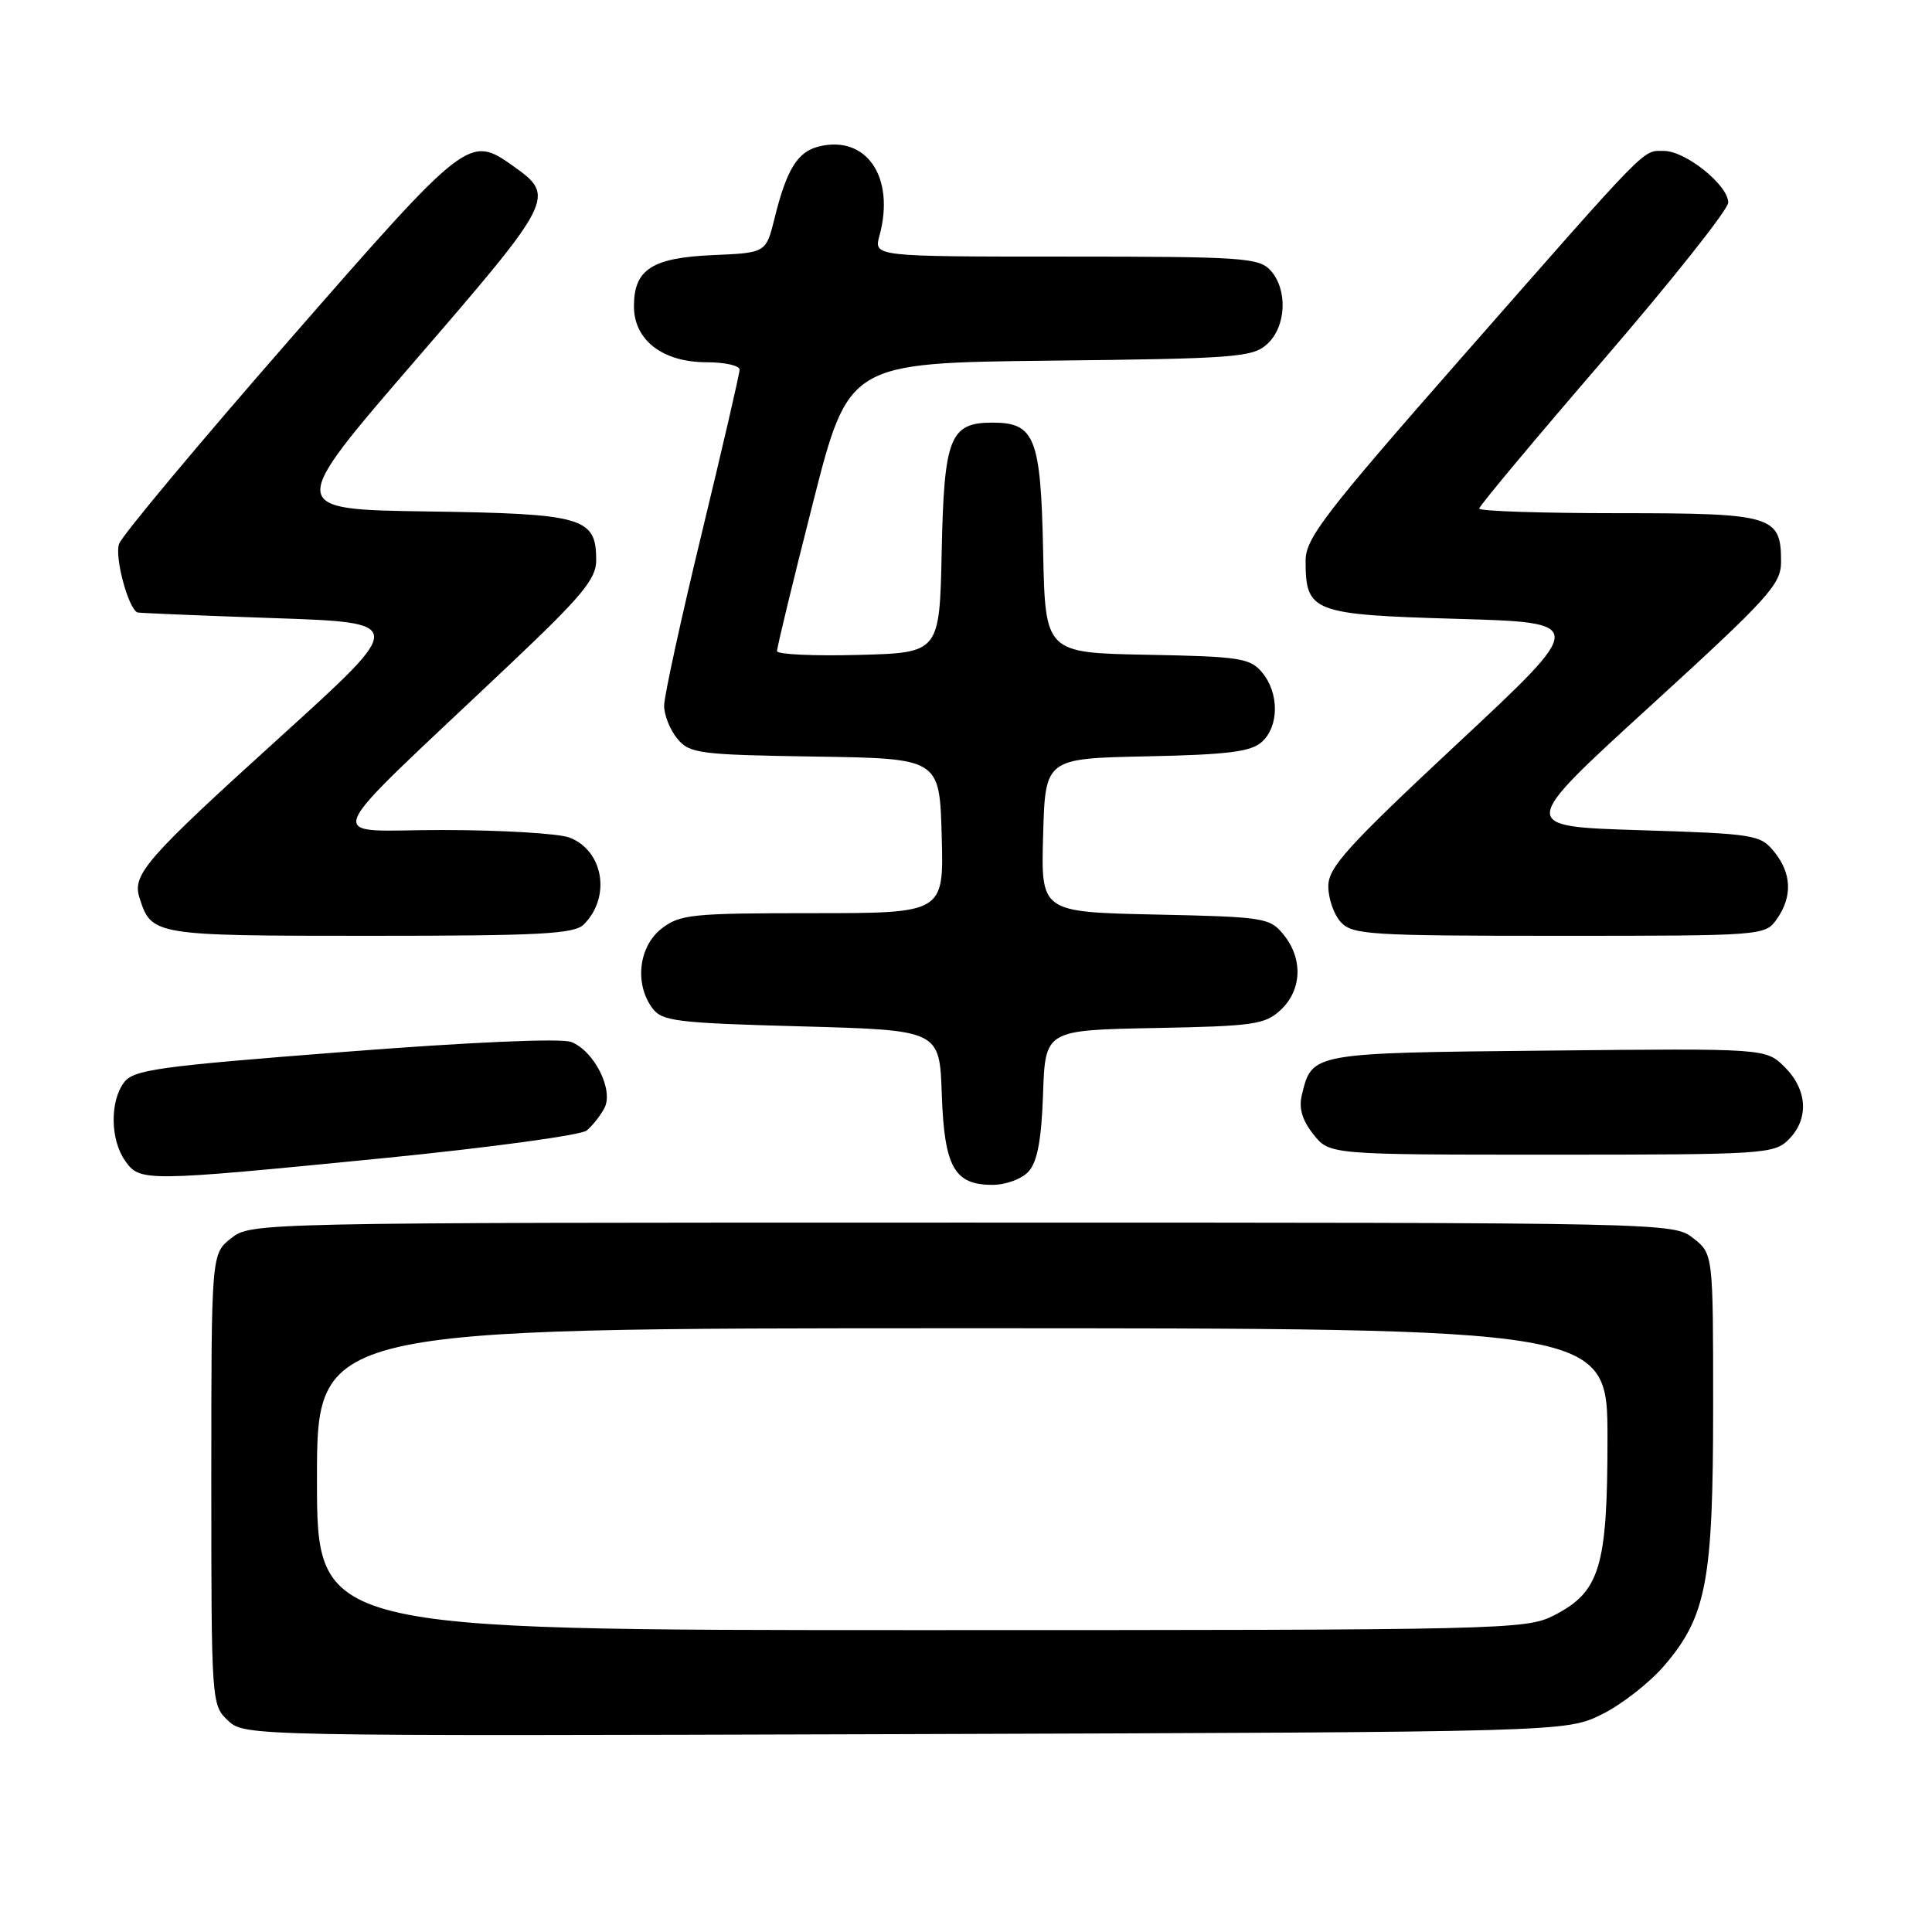 <?xml version="1.0" encoding="UTF-8" standalone="no"?>
<!DOCTYPE svg PUBLIC "-//W3C//DTD SVG 1.1//EN" "http://www.w3.org/Graphics/SVG/1.1/DTD/svg11.dtd" >
<svg xmlns="http://www.w3.org/2000/svg" xmlns:xlink="http://www.w3.org/1999/xlink" version="1.1" viewBox="0 0 256 256">
 <g >
 <path fill="currentColor"
d=" M 212.25 227.16 C 214.86 225.88 218.58 222.97 220.52 220.71 C 226.12 214.17 227.00 209.50 227.00 186.39 C 227.00 166.15 227.00 166.15 224.37 164.07 C 221.74 162.01 221.32 162.00 127.50 162.00 C 33.68 162.00 33.26 162.01 30.63 164.07 C 28.00 166.15 28.00 166.15 28.00 196.03 C 28.00 225.61 28.02 225.94 30.22 227.99 C 32.43 230.05 32.71 230.05 119.97 229.78 C 207.50 229.50 207.50 229.50 212.25 227.16 Z  M 136.30 155.22 C 137.45 153.95 138.00 151.03 138.21 144.97 C 138.50 136.50 138.50 136.50 152.97 136.22 C 166.17 135.97 167.63 135.76 169.72 133.80 C 172.51 131.17 172.67 127.04 170.09 123.86 C 168.26 121.60 167.56 121.49 153.06 121.18 C 137.93 120.85 137.93 120.85 138.22 110.68 C 138.50 100.50 138.50 100.50 151.95 100.22 C 162.69 100.00 165.77 99.61 167.20 98.31 C 169.49 96.25 169.51 91.84 167.25 89.12 C 165.65 87.20 164.33 86.99 152.00 86.76 C 138.50 86.50 138.50 86.50 138.22 73.05 C 137.91 57.96 137.13 56.00 131.50 56.00 C 125.87 56.00 125.09 57.96 124.78 73.05 C 124.50 86.50 124.50 86.50 113.75 86.78 C 107.84 86.94 102.98 86.71 102.96 86.28 C 102.94 85.85 105.06 77.08 107.68 66.79 C 112.43 48.09 112.43 48.09 139.11 47.79 C 163.71 47.52 165.96 47.35 167.90 45.60 C 170.44 43.29 170.67 38.40 168.35 35.83 C 166.82 34.15 164.63 34.00 141.24 34.00 C 115.78 34.00 115.78 34.00 116.53 31.25 C 118.65 23.46 114.80 17.83 108.46 19.42 C 105.67 20.12 104.22 22.48 102.64 28.90 C 101.50 33.50 101.50 33.50 94.52 33.80 C 86.39 34.15 84.00 35.69 84.00 40.58 C 84.00 45.07 87.80 48.00 93.63 48.00 C 96.04 48.00 98.00 48.44 98.00 48.98 C 98.00 49.51 95.75 59.24 93.00 70.60 C 90.25 81.95 88.00 92.26 88.00 93.51 C 88.00 94.76 88.79 96.73 89.75 97.88 C 91.38 99.85 92.61 100.01 108.00 100.25 C 124.50 100.50 124.50 100.50 124.78 110.75 C 125.07 121.00 125.07 121.00 107.67 121.00 C 91.58 121.00 90.07 121.16 87.63 123.07 C 84.63 125.44 84.06 130.33 86.42 133.56 C 87.71 135.32 89.50 135.55 106.17 136.00 C 124.50 136.50 124.50 136.50 124.79 144.97 C 125.13 154.65 126.44 157.00 131.50 157.00 C 133.29 157.00 135.40 156.22 136.30 155.22 Z  M 50.74 153.47 C 64.84 152.07 76.99 150.42 77.74 149.80 C 78.49 149.18 79.55 147.84 80.08 146.84 C 81.36 144.45 78.73 139.23 75.67 138.06 C 74.33 137.56 62.28 138.08 45.62 139.38 C 20.78 141.31 17.66 141.74 16.41 143.46 C 14.55 146.00 14.62 151.01 16.56 153.78 C 18.54 156.61 18.99 156.60 50.74 153.47 Z  M 237.00 151.00 C 239.72 148.28 239.51 144.42 236.50 141.41 C 234.00 138.91 234.00 138.91 205.04 139.21 C 173.72 139.52 173.87 139.50 172.51 145.04 C 172.07 146.82 172.53 148.40 174.02 150.29 C 176.15 153.00 176.15 153.00 205.57 153.00 C 233.67 153.00 235.09 152.91 237.00 151.00 Z  M 77.36 122.49 C 80.99 118.87 79.97 112.70 75.45 110.98 C 74.03 110.44 66.49 109.99 58.68 109.98 C 42.63 109.96 41.49 112.72 67.75 87.85 C 77.12 78.98 79.00 76.71 79.00 74.25 C 79.00 68.55 77.34 68.07 56.69 67.77 C 37.98 67.50 37.98 67.50 55.05 47.73 C 73.44 26.44 73.65 26.02 68.04 22.03 C 62.17 17.85 61.94 18.02 38.38 45.00 C 26.37 58.75 16.20 70.92 15.78 72.06 C 15.16 73.75 16.96 80.55 18.20 81.15 C 18.36 81.23 26.45 81.56 36.17 81.90 C 53.84 82.50 53.84 82.50 37.30 97.50 C 19.30 113.81 17.50 115.86 18.48 118.95 C 20.07 123.96 20.31 124.00 49.00 124.00 C 71.59 124.00 76.10 123.76 77.36 122.49 Z  M 235.44 121.78 C 237.53 118.80 237.41 115.72 235.09 112.86 C 233.26 110.60 232.50 110.48 217.19 110.00 C 201.21 109.50 201.21 109.50 218.60 93.62 C 234.40 79.19 236.00 77.43 236.00 74.44 C 236.00 68.32 234.94 68.00 214.43 68.00 C 204.29 68.00 196.00 67.73 196.00 67.39 C 196.00 67.05 203.42 58.17 212.50 47.64 C 221.57 37.11 229.00 27.75 229.00 26.84 C 229.00 24.54 223.35 20.00 220.49 20.00 C 217.58 20.00 218.84 18.72 193.82 47.21 C 175.59 67.97 173.00 71.33 173.00 74.27 C 173.00 81.11 173.85 81.44 193.06 82.00 C 210.29 82.50 210.29 82.50 193.15 98.50 C 178.55 112.13 176.01 114.93 176.01 117.42 C 176.00 119.03 176.74 121.17 177.65 122.17 C 179.18 123.86 181.43 124.00 206.60 124.00 C 233.66 124.00 233.90 123.98 235.44 121.78 Z  M 42.00 196.00 C 42.00 176.00 42.00 176.00 127.50 176.00 C 213.00 176.00 213.00 176.00 213.00 190.60 C 213.00 207.65 212.00 210.94 205.90 214.05 C 202.21 215.94 199.42 216.00 122.04 216.00 C 42.00 216.00 42.00 216.00 42.00 196.00 Z "/>
</g>
</svg>